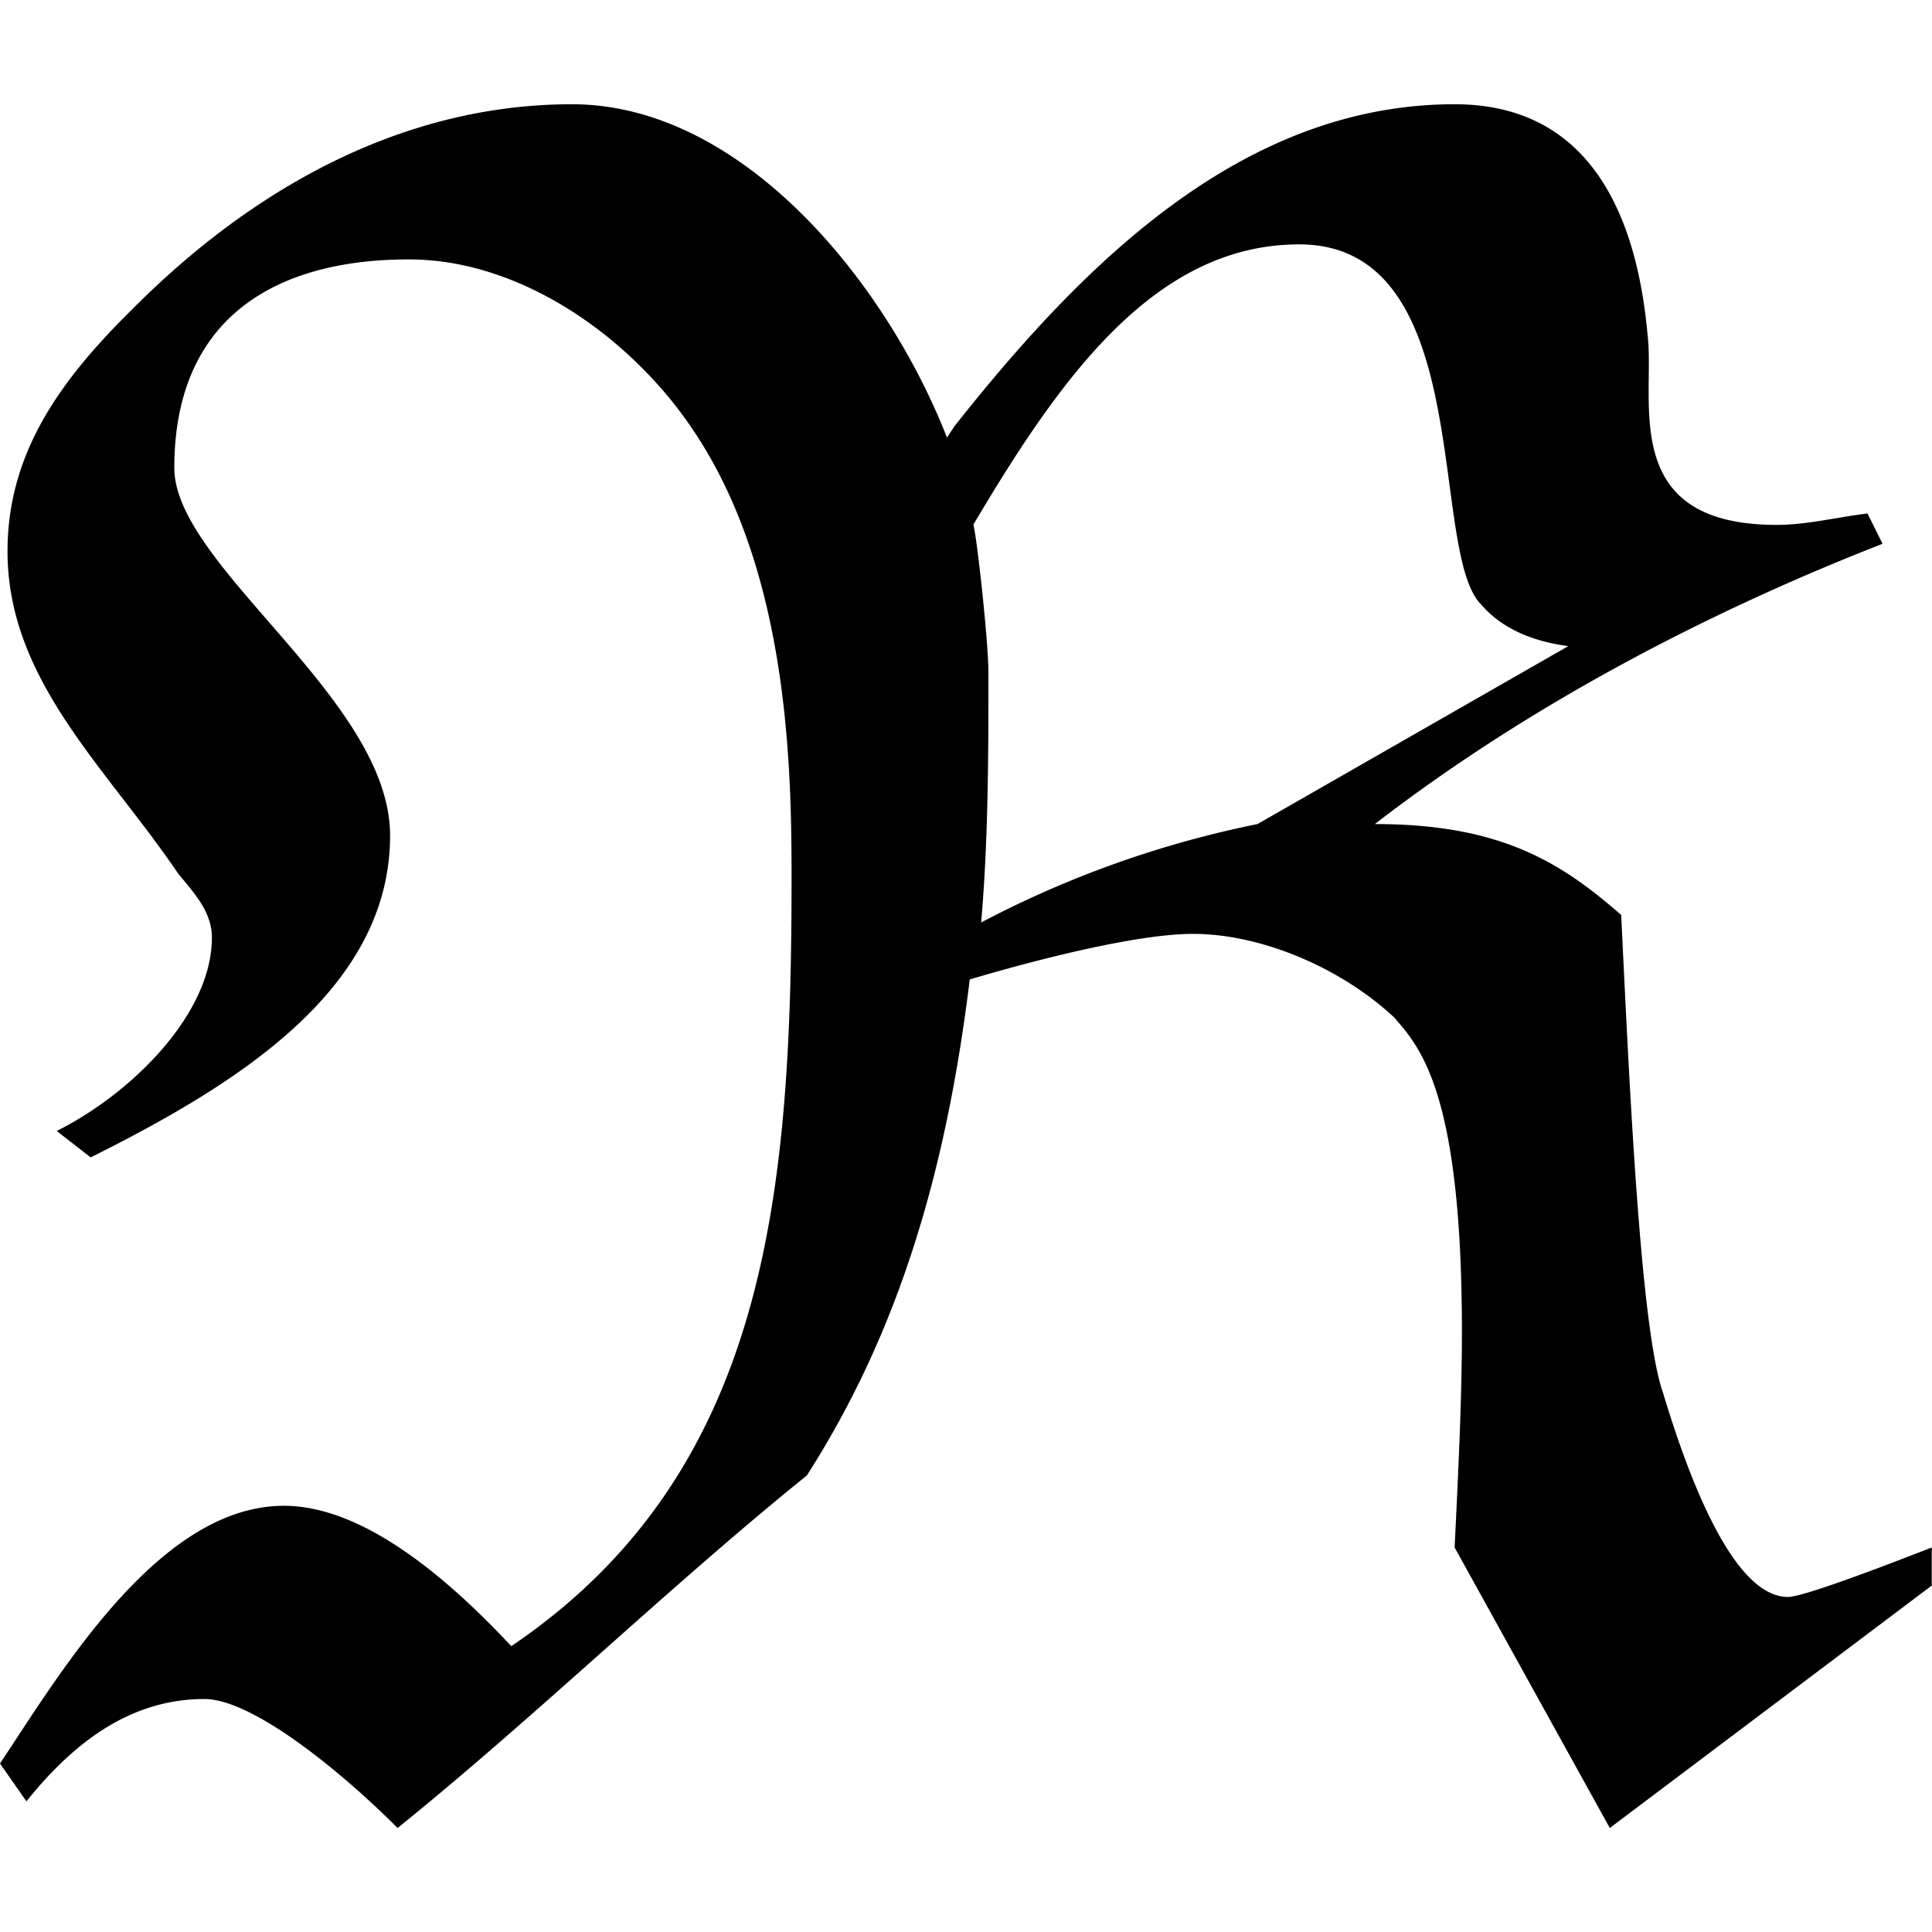 <svg xmlns="http://www.w3.org/2000/svg" xmlns:xlink="http://www.w3.org/1999/xlink" width="64" height="64" viewBox="0 0 7.969 7.109"><svg overflow="visible" x="-.266" y="6.844"><path style="stroke:none" d="M4.313-3.469c.03-.344.03-.703.03-1.031 0-.125-.046-.547-.062-.61.36-.609.75-1.156 1.344-1.156.734 0 .531 1.266.75 1.485.094.11.234.156.36.172l-1.282.734a4.25 4.25 0 0 0-1.14.406zm-.141-2c-.25-.64-.844-1.375-1.547-1.375-.938 0-1.594.625-1.828.86-.281.28-.5.578-.5.984 0 .531.406.89.703 1.328.063.078.14.156.14.266 0 .312-.327.64-.64.797l.14.109c.594-.297 1.235-.688 1.235-1.328 0-.563-.89-1.11-.89-1.516 0-.61.406-.86.968-.86.469 0 .922.329 1.172.704.39.578.406 1.375.406 1.844 0 1.297-.094 2.453-1.156 3.172-.234-.25-.594-.579-.938-.579C.922-1.063.516-.375.266 0l.109.156c.188-.234.422-.422.734-.422.204 0 .579.313.797.532.563-.454 1.125-1 1.688-1.454.39-.609.578-1.28.672-2.046.265-.079.687-.188.921-.188.282 0 .61.14.829.344.109.125.28.312.28 1.297 0 .281-.015.578-.03.89l.64 1.157 1.328-1v-.157c-.203.079-.53.204-.593.204-.235 0-.422-.532-.516-.844-.094-.266-.14-1.313-.172-1.969-.25-.219-.5-.375-1.016-.375.688-.531 1.454-.906 2.094-1.156l-.062-.125c-.125.015-.25.047-.375.047-.657 0-.5-.516-.532-.782-.046-.515-.25-.953-.796-.953-.875 0-1.532.657-2.063 1.328zm0 0"/></svg></svg>